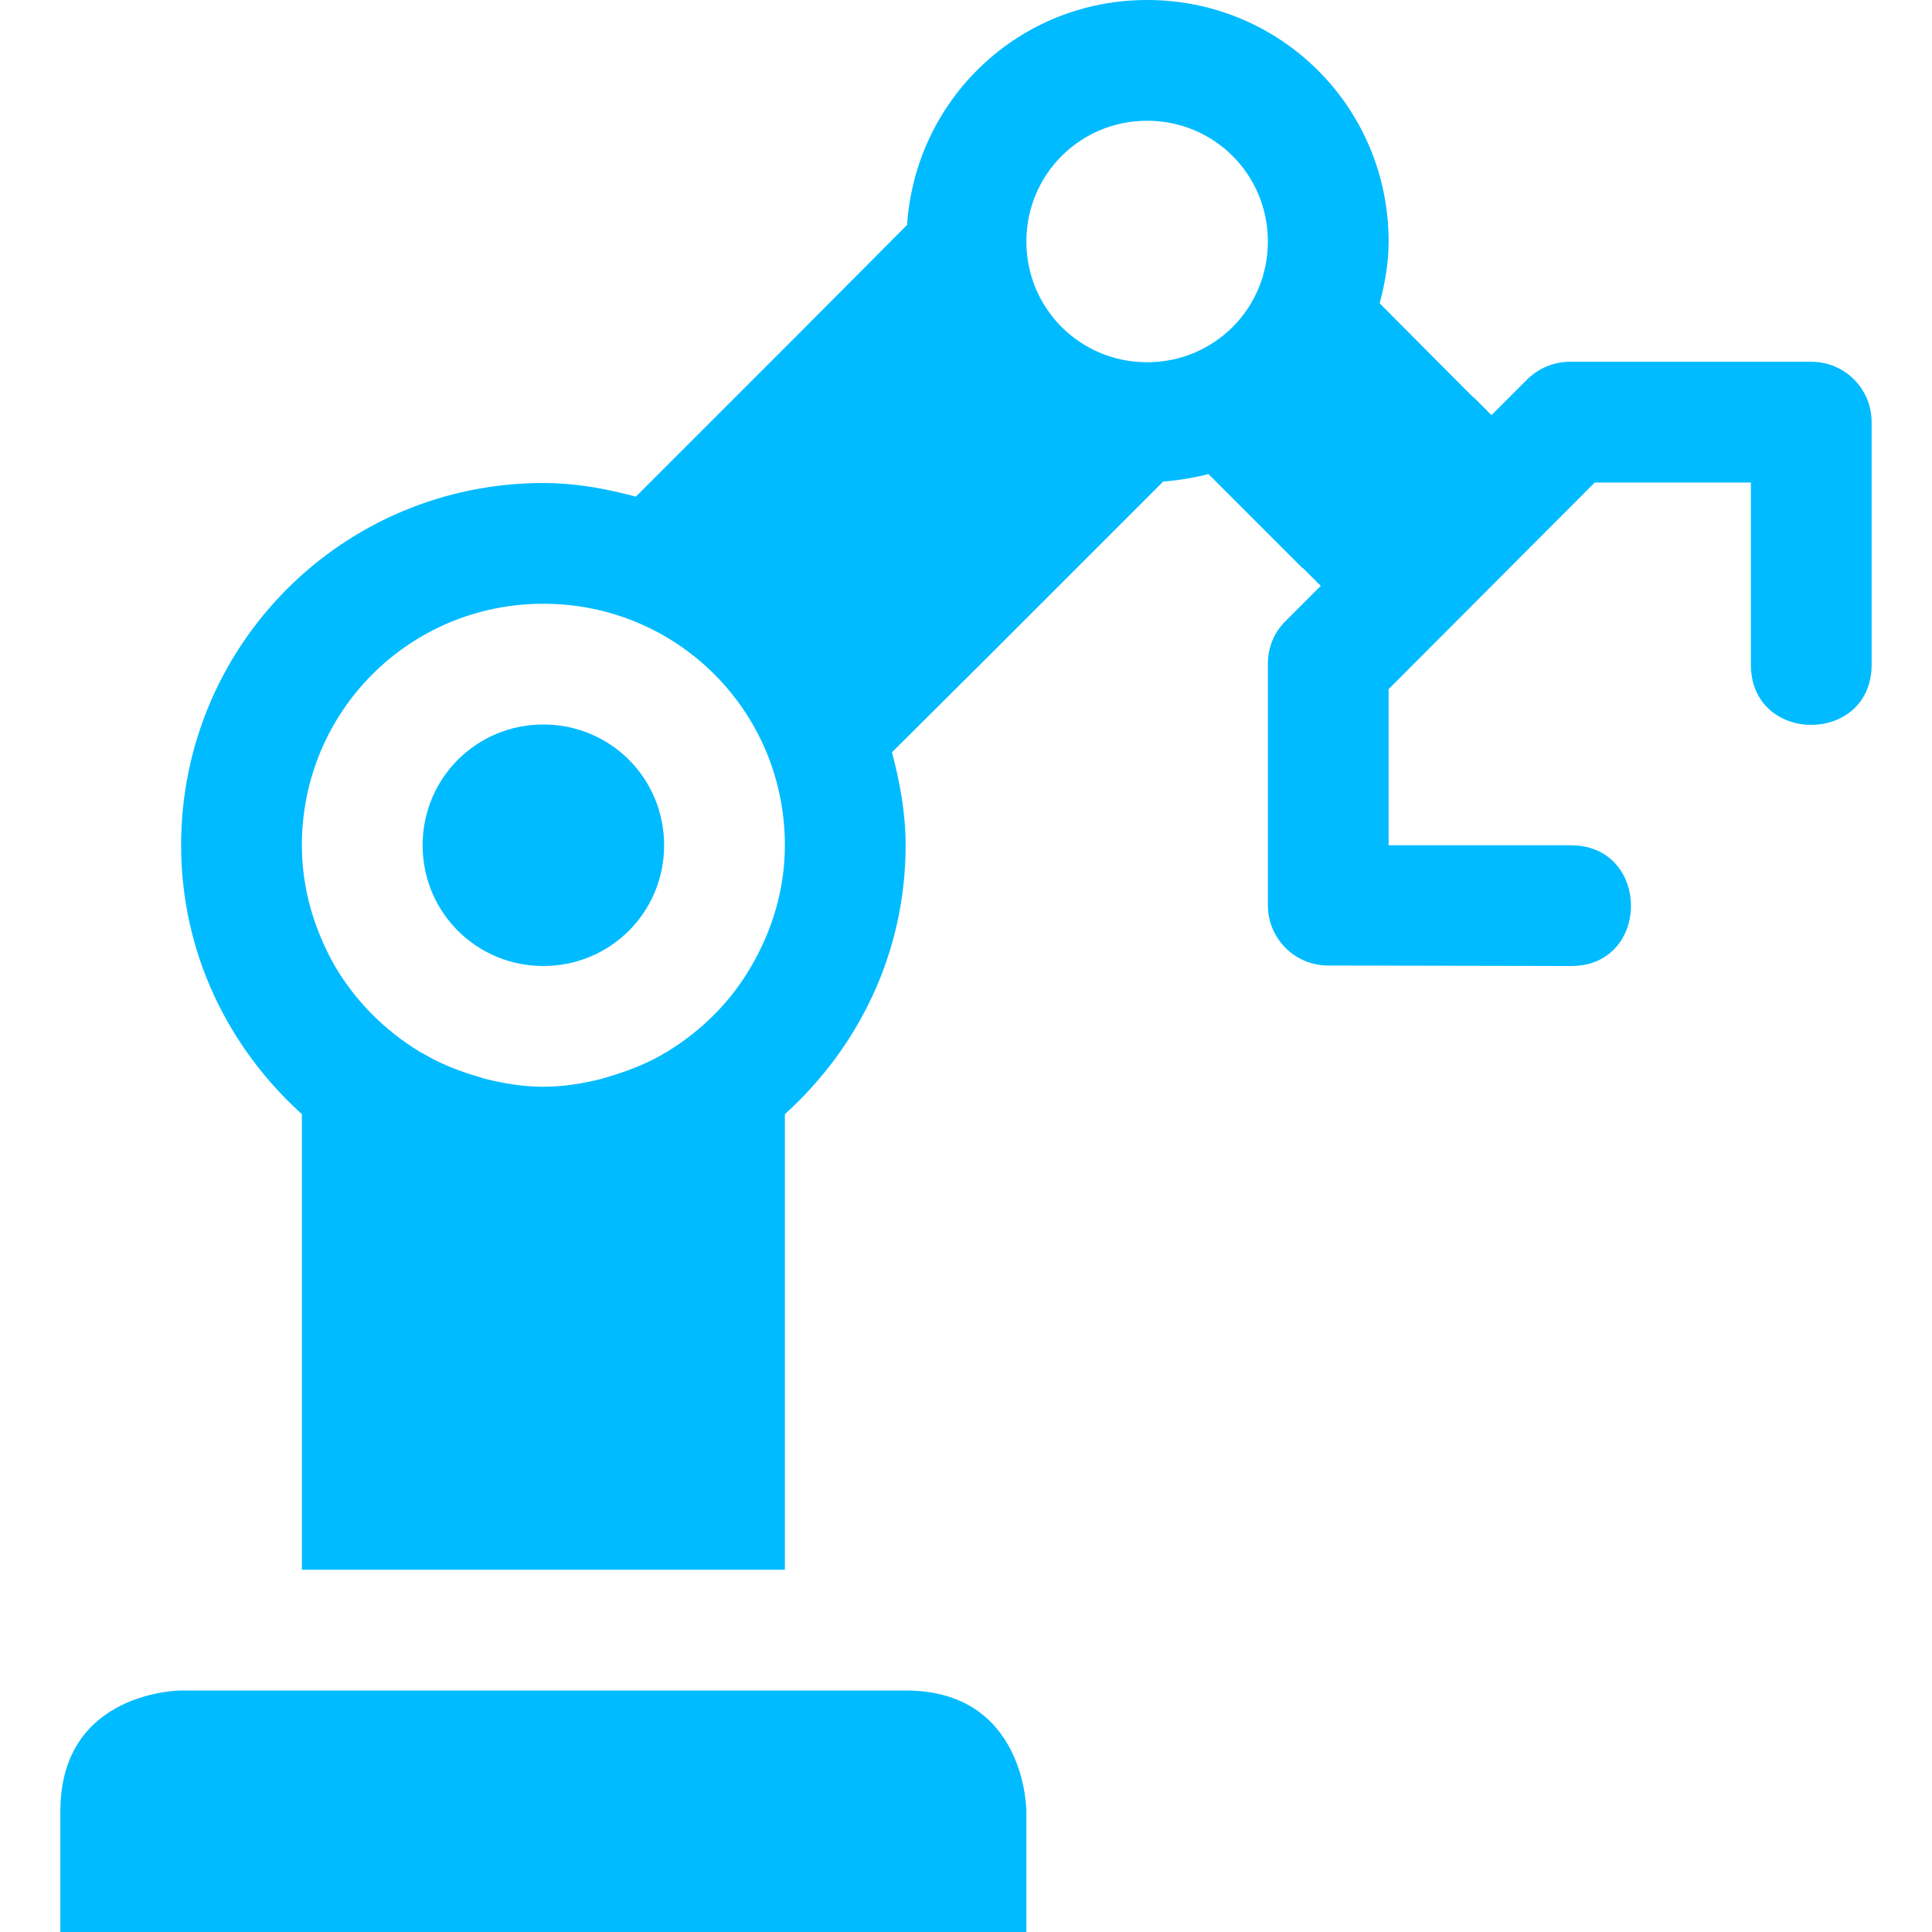 
<svg xmlns="http://www.w3.org/2000/svg" xmlns:xlink="http://www.w3.org/1999/xlink" width="16px" height="16px" viewBox="0 0 16 16" version="1.1">
<g id="surface1">
<path style=" stroke:none;fill-rule:evenodd;fill:#00bbff;fill-opacity:1;" d="M 9.5 0 C 8.438 0 7.582 0.82 7.512 1.863 L 6.613 2.766 L 5.266 4.113 C 5.02 4.047 4.766 4 4.5 4 C 2.84 4 1.5 5.34 1.5 7 C 1.5 7.891 1.891 8.676 2.5 9.227 L 2.5 13 L 6.5 13 L 6.5 9.227 C 7.109 8.676 7.5 7.891 7.5 7 C 7.5 6.734 7.453 6.48 7.387 6.23 L 8.18 5.441 L 9.633 3.988 C 9.766 3.977 9.887 3.957 10.008 3.926 L 10.781 4.699 L 10.793 4.707 L 10.938 4.852 L 10.645 5.145 C 10.551 5.238 10.5 5.363 10.5 5.496 L 10.5 7.496 C 10.5 7.773 10.723 7.996 11 7.996 L 13 8 C 13.676 8.012 13.676 6.992 13 7 L 11.5 7 L 11.5 5.707 L 13.207 3.996 L 14.5 3.996 L 14.5 5.496 C 14.492 6.172 15.508 6.172 15.5 5.496 L 15.5 3.496 C 15.5 3.219 15.277 2.996 15 2.996 L 13 2.996 C 12.867 2.996 12.738 3.051 12.645 3.145 L 12.352 3.438 L 12.207 3.293 L 12.195 3.285 L 11.426 2.512 C 11.469 2.348 11.5 2.18 11.5 2 C 11.5 0.891 10.609 0 9.5 0 Z M 9.5 1 C 10.055 1 10.5 1.445 10.5 2 C 10.5 2.555 10.055 3 9.5 3 C 8.945 3 8.5 2.555 8.5 2 C 8.5 1.445 8.945 1 9.5 1 Z M 4.5 5 C 5.609 5 6.5 5.891 6.5 7 C 6.5 7.367 6.395 7.703 6.223 8 C 6.055 8.293 5.812 8.535 5.523 8.711 C 5.508 8.719 5.492 8.727 5.477 8.738 C 5.359 8.805 5.234 8.855 5.102 8.898 C 5.062 8.91 5.023 8.922 4.984 8.934 C 4.828 8.973 4.668 9 4.5 9 C 4.332 9 4.172 8.973 4.016 8.934 C 3.977 8.922 3.938 8.91 3.898 8.898 C 3.766 8.855 3.641 8.805 3.52 8.734 C 3.508 8.727 3.492 8.719 3.477 8.711 C 3.188 8.535 2.945 8.293 2.773 8 C 2.605 7.703 2.5 7.367 2.5 7 C 2.5 5.891 3.391 5 4.5 5 Z M 4.5 6 C 3.945 6 3.5 6.445 3.5 7 C 3.5 7.555 3.945 8 4.5 8 C 5.055 8 5.5 7.555 5.5 7 C 5.5 6.445 5.055 6 4.5 6 Z M 1.5 14 C 1.5 14 0.5 14 0.5 15 L 0.5 16 L 8.5 16 L 8.5 15 C 8.5 15 8.5 14 7.5 14 Z M 1.5 14 "/>
</g>
</svg>
